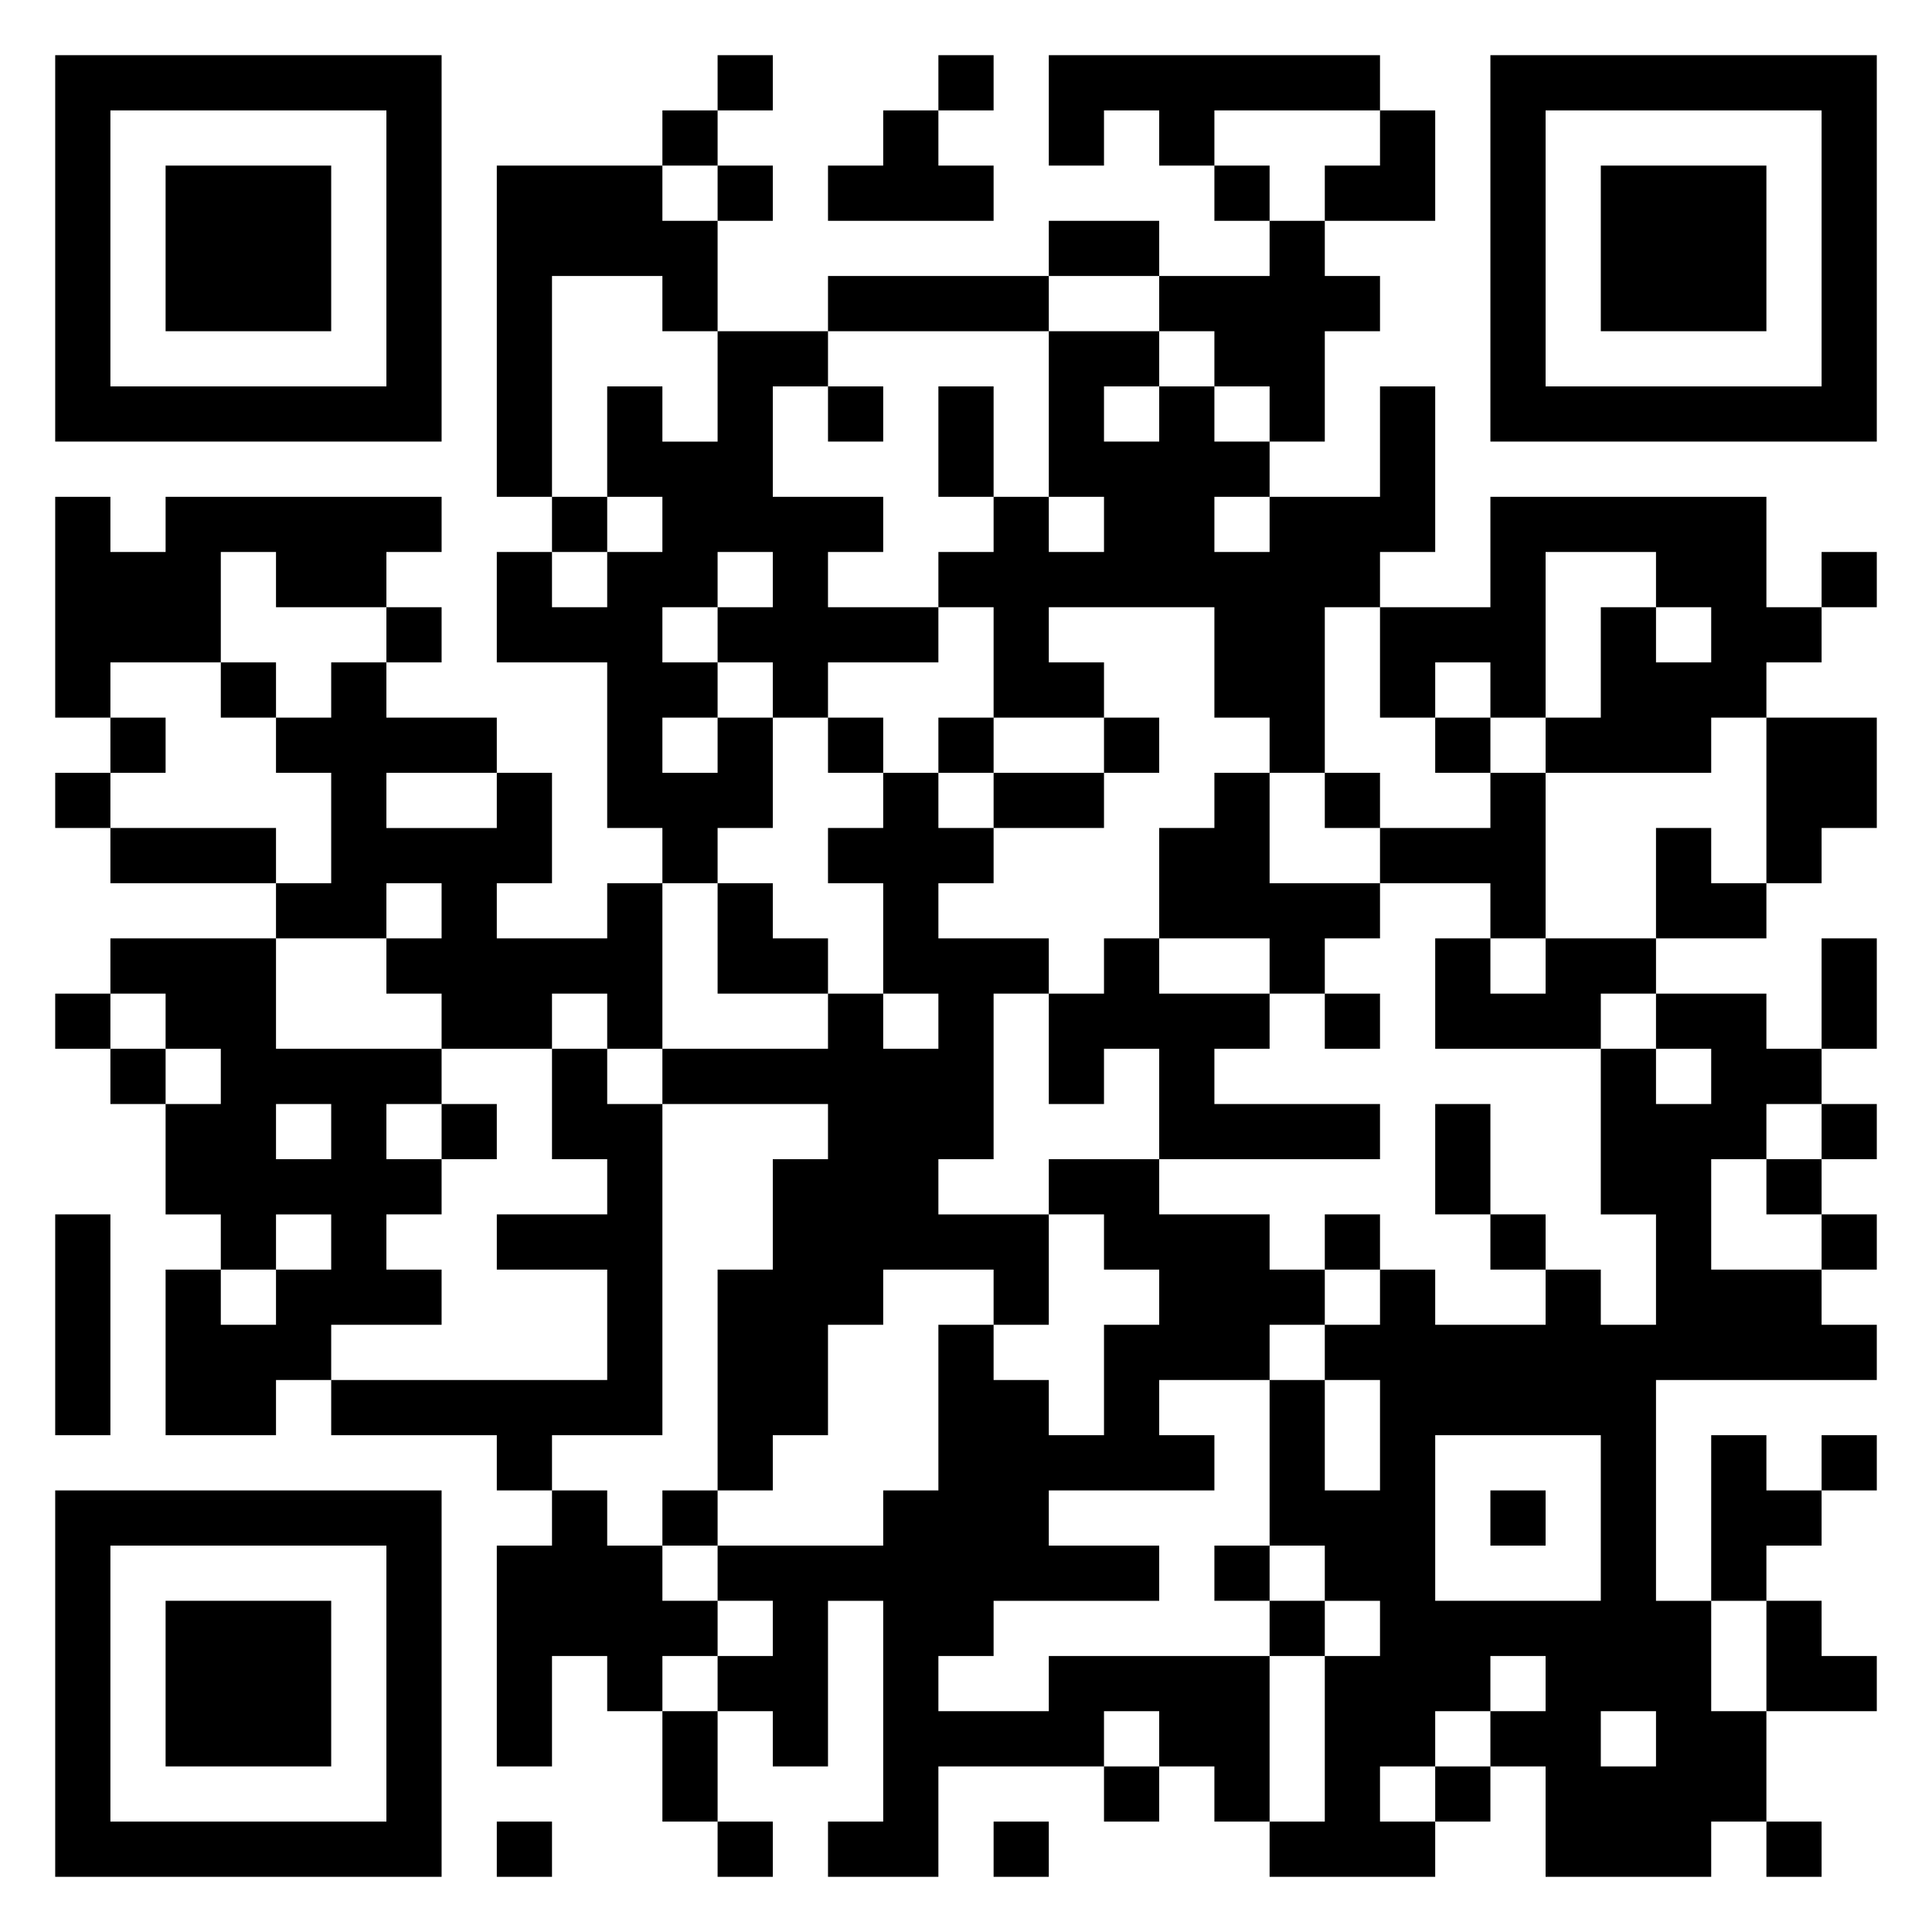 <svg xmlns="http://www.w3.org/2000/svg" viewBox="0 0 35 35"><path d="M1 1h7v7h-7zM13 1h1v1h-1zM17 1h1v1h-1zM19 1h6v1h-3v1h-1v-1h-1v1h-1zM27 1h7v7h-7zM2 2v5h5v-5zM12 2h1v1h-1zM16 2h1v1h1v1h-3v-1h1zM25 2h1v2h-2v-1h1zM28 2v5h5v-5zM3 3h3v3h-3zM9 3h3v1h1v2h-1v-1h-2v4h-1zM13 3h1v1h-1zM22 3h1v1h-1zM29 3h3v3h-3zM19 4h2v1h-2zM23 4h1v1h1v1h-1v2h-1v-1h-1v-1h-1v-1h2zM15 5h4v1h-4zM13 6h2v1h-1v2h2v1h-1v1h2v1h-2v1h-1v-1h-1v-1h1v-1h-1v1h-1v1h1v1h-1v1h1v-1h1v2h-1v1h-1v-1h-1v-3h-2v-2h1v1h1v-1h1v-1h-1v-2h1v1h1zM19 6h2v1h-1v1h1v-1h1v1h1v1h-1v1h1v-1h2v-2h1v3h-1v1h-1v3h-1v-1h-1v-2h-3v1h1v1h-2v-2h-1v-1h1v-1h1v1h1v-1h-1zM15 7h1v1h-1zM17 7h1v2h-1zM1 9h1v1h1v-1h5v1h-1v1h-2v-1h-1v2h-2v1h-1zM10 9h1v1h-1zM27 9h5v2h1v1h-1v1h-1v1h-3v-1h1v-2h1v1h1v-1h-1v-1h-2v3h-1v-1h-1v1h-1v-2h2zM33 10h1v1h-1zM7 11h1v1h-1zM4 12h1v1h-1zM6 12h1v1h2v1h-2v1h2v-1h1v2h-1v1h2v-1h1v3h-1v-1h-1v1h-2v-1h-1v-1h1v-1h-1v1h-2v-1h1v-2h-1v-1h1zM2 13h1v1h-1zM15 13h1v1h-1zM17 13h1v1h-1zM20 13h1v1h-1zM26 13h1v1h-1zM32 13h2v2h-1v1h-1zM1 14h1v1h-1zM16 14h1v1h1v1h-1v1h2v1h-1v3h-1v1h2v2h-1v-1h-2v1h-1v2h-1v1h-1v-4h1v-2h1v-1h-3v-1h3v-1h1v1h1v-1h-1v-2h-1v-1h1zM18 14h2v1h-2zM22 14h1v2h2v1h-1v1h-1v-1h-2v-2h1zM24 14h1v1h-1zM27 14h1v3h-1v-1h-2v-1h2zM2 15h3v1h-3zM30 15h1v1h1v1h-2zM13 16h1v1h1v1h-2zM2 17h3v2h3v1h-1v1h1v1h-1v1h1v1h-2v1h-1v1h-2v-3h1v1h1v-1h1v-1h-1v1h-1v-1h-1v-2h1v-1h-1v-1h-1zM20 17h1v1h2v1h-1v1h3v1h-4v-2h-1v1h-1v-2h1zM26 17h1v1h1v-1h2v1h-1v1h-3zM33 17h1v2h-1zM1 18h1v1h-1zM24 18h1v1h-1zM30 18h2v1h1v1h-1v1h-1v2h2v1h1v1h-4v4h1v2h1v2h-1v1h-3v-2h-1v-1h1v-1h-1v1h-1v1h-1v1h1v1h-3v-1h1v-3h1v-1h-1v-1h-1v-3h1v2h1v-2h-1v-1h1v-1h1v1h2v-1h1v1h1v-2h-1v-3h1v1h1v-1h-1zM2 19h1v1h-1zM10 19h1v1h1v6h-2v1h-1v-1h-3v-1h5v-2h-2v-1h2v-1h-1zM5 20v1h1v-1zM8 20h1v1h-1zM26 20h1v2h-1zM33 20h1v1h-1zM19 21h2v1h2v1h1v1h-1v1h-2v1h1v1h-3v1h2v1h-3v1h-1v1h2v-1h4v3h-1v-1h-1v-1h-1v1h-3v2h-2v-1h1v-4h-1v3h-1v-1h-1v-1h1v-1h-1v-1h3v-1h1v-3h1v1h1v1h1v-2h1v-1h-1v-1h-1zM32 21h1v1h-1zM1 22h1v4h-1zM24 22h1v1h-1zM27 22h1v1h-1zM33 22h1v1h-1zM26 26v3h3v-3zM31 26h1v1h1v1h-1v1h-1zM33 26h1v1h-1zM1 27h7v7h-7zM10 27h1v1h1v1h1v1h-1v1h-1v-1h-1v2h-1v-4h1zM12 27h1v1h-1zM27 27h1v1h-1zM2 28v5h5v-5zM22 28h1v1h-1zM3 29h3v3h-3zM23 29h1v1h-1zM32 29h1v1h1v1h-2zM12 31h1v2h-1zM29 31v1h1v-1zM20 32h1v1h-1zM26 32h1v1h-1zM9 33h1v1h-1zM13 33h1v1h-1zM18 33h1v1h-1zM32 33h1v1h-1z"/></svg>